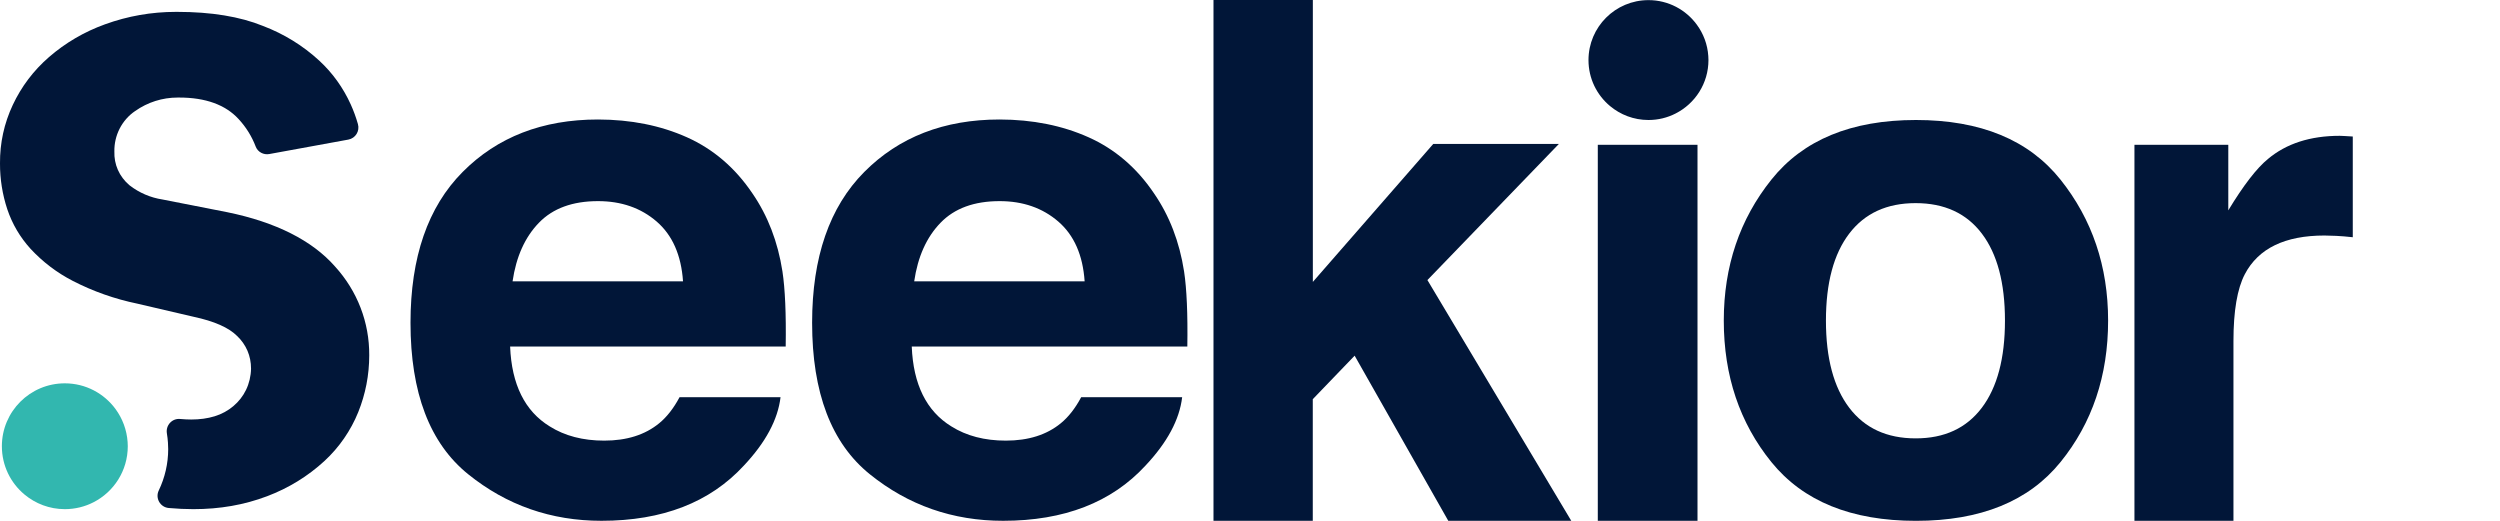 <svg width="144" height="30" viewBox="0 0 144 30" fill="none" xmlns="http://www.w3.org/2000/svg">
<path d="M62.7 7.907C64.221 8.589 65.476 9.663 66.466 11.13C67.36 12.425 67.938 13.928 68.203 15.635C68.355 16.637 68.419 18.078 68.39 19.962H52.517C52.605 22.148 53.366 23.681 54.796 24.559C55.665 25.107 56.713 25.38 57.937 25.38C59.234 25.38 60.289 25.047 61.101 24.381C61.542 24.021 61.935 23.52 62.275 22.88H68.092C67.938 24.173 67.234 25.486 65.979 26.819C64.026 28.939 61.293 29.998 57.778 29.998C54.877 29.998 52.318 29.104 50.103 27.317C47.886 25.53 46.778 22.62 46.778 18.592C46.778 14.817 47.78 11.92 49.781 9.906C51.782 7.892 54.381 6.883 57.575 6.883C59.471 6.886 61.18 7.227 62.7 7.907ZM54.176 12.831C53.37 13.661 52.865 14.786 52.658 16.204H62.475C62.372 14.691 61.864 13.544 60.958 12.761C60.049 11.977 58.923 11.585 57.578 11.585C56.113 11.585 54.981 11.999 54.176 12.831Z" fill="#011638"/>
<path d="M39.567 7.907C41.087 8.589 42.342 9.663 43.333 11.13C44.226 12.425 44.804 13.928 45.069 15.635C45.221 16.637 45.285 18.078 45.256 19.962H29.383C29.471 22.148 30.232 23.681 31.662 24.559C32.531 25.107 33.579 25.38 34.803 25.38C36.101 25.38 37.155 25.047 37.967 24.381C38.408 24.021 38.801 23.52 39.141 22.88H44.959C44.804 24.173 44.1 25.486 42.845 26.819C40.893 28.939 38.159 29.998 34.645 29.998C31.744 29.998 29.184 29.104 26.969 27.317C24.752 25.53 23.645 22.62 23.645 18.592C23.645 14.817 24.646 11.92 26.647 9.906C28.648 7.892 31.247 6.883 34.442 6.883C36.337 6.886 38.047 7.227 39.567 7.907ZM31.042 12.831C30.237 13.661 29.731 14.786 29.524 16.204H39.342C39.238 14.691 38.73 13.544 37.824 12.761C36.915 11.977 35.79 11.585 34.444 11.585C32.981 11.585 31.847 11.999 31.042 12.831Z" fill="#011638"/>
<path d="M69.902 0H75.62V16.238L82.557 8.289H89.793L82.219 16.132L90.505 29.998H83.421L78.027 20.487L75.616 22.993V29.998H69.897V0H69.902Z" fill="#011638"/>
<path d="M118.685 26.616C116.856 28.873 114.08 30 110.359 30C106.637 30 103.861 28.873 102.032 26.616C100.206 24.359 99.29 21.643 99.29 18.466C99.29 15.342 100.203 12.635 102.032 10.347C103.861 8.057 106.637 6.912 110.359 6.912C114.08 6.912 116.856 8.057 118.685 10.347C120.511 12.637 121.427 15.344 121.427 18.466C121.427 21.643 120.514 24.359 118.685 26.616ZM114.155 23.485C115.042 22.307 115.486 20.635 115.486 18.466C115.486 16.297 115.042 14.627 114.155 13.456C113.268 12.284 111.996 11.7 110.339 11.7C108.682 11.7 107.409 12.284 106.515 13.456C105.622 14.627 105.174 16.297 105.174 18.466C105.174 20.635 105.622 22.309 106.515 23.485C107.409 24.663 108.684 25.25 110.339 25.25C111.996 25.252 113.266 24.663 114.155 23.485Z" fill="#011638"/>
<path d="M135.032 7.834C135.105 7.841 135.268 7.85 135.52 7.863V13.665C135.162 13.625 134.845 13.599 134.567 13.586C134.289 13.572 134.064 13.566 133.891 13.566C131.612 13.566 130.084 14.307 129.303 15.792C128.866 16.626 128.647 17.912 128.647 19.646V29.998H122.944V8.342H128.35V12.116C129.223 10.674 129.987 9.685 130.635 9.156C131.694 8.269 133.073 7.823 134.767 7.823C134.871 7.825 134.961 7.828 135.032 7.834Z" fill="#011638"/>
<path d="M7.36 25.704C7.36 27.116 6.553 28.339 5.377 28.934C4.885 29.186 4.324 29.327 3.735 29.327C2.848 29.327 2.037 29.007 1.406 28.48C0.611 27.816 0.108 26.819 0.108 25.704C0.108 23.701 1.732 22.08 3.733 22.08C4.936 22.08 6.001 22.666 6.659 23.567C7.053 24.107 7.303 24.758 7.351 25.464C7.358 25.541 7.36 25.623 7.36 25.704Z" fill="#32B7AF"/>
<path d="M92.033 8.342H97.776V30H92.033V8.342Z" fill="#011638"/>
<path d="M98.407 3.459C98.407 4.803 97.637 5.968 96.516 6.537C96.046 6.778 95.515 6.912 94.952 6.912C94.107 6.912 93.335 6.608 92.733 6.105C91.976 5.471 91.497 4.523 91.497 3.462C91.497 1.553 93.046 0.007 94.952 0.007C96.097 0.007 97.112 0.565 97.738 1.423C98.116 1.937 98.354 2.557 98.398 3.23C98.405 3.303 98.407 3.382 98.407 3.459Z" fill="#011638"/>
<path d="M11.137 29.327C10.678 29.327 10.208 29.305 9.719 29.261C9.227 29.217 8.931 28.694 9.145 28.25C9.5 27.511 9.688 26.695 9.688 25.865C9.688 25.742 9.683 25.614 9.674 25.495C9.663 25.318 9.641 25.142 9.613 24.965C9.535 24.497 9.913 24.085 10.383 24.134C10.614 24.153 10.817 24.164 11.014 24.164C11.508 24.164 11.951 24.103 12.366 23.977C13.167 23.732 13.824 23.178 14.171 22.459C14.354 22.079 14.453 21.656 14.46 21.232C14.46 20.868 14.391 20.526 14.255 20.204C14.113 19.878 13.912 19.591 13.652 19.348C13.173 18.869 12.348 18.503 11.146 18.245L7.914 17.491C6.608 17.221 5.363 16.782 4.194 16.18C3.276 15.708 2.458 15.084 1.756 14.327C1.158 13.669 0.706 12.904 0.419 12.05C0.139 11.203 -0.002 10.314 0 9.414C-0.009 8.238 0.238 7.106 0.735 6.047C1.231 4.99 1.931 4.062 2.818 3.292C3.764 2.469 4.854 1.831 6.052 1.399C7.362 0.924 8.732 0.684 10.127 0.684H10.21C12.163 0.684 13.822 0.955 15.148 1.494C16.359 1.955 17.447 2.625 18.391 3.495C19.157 4.203 19.765 5.05 20.202 6.014C20.368 6.38 20.507 6.76 20.617 7.148C20.732 7.552 20.476 7.966 20.063 8.041L15.51 8.873C15.181 8.933 14.848 8.756 14.729 8.445C14.506 7.858 14.171 7.318 13.74 6.855C12.988 6.036 11.839 5.619 10.325 5.619C10.305 5.619 10.27 5.619 10.235 5.619C9.352 5.619 8.503 5.888 7.781 6.398C7.411 6.647 7.098 7.002 6.886 7.419C6.683 7.821 6.579 8.273 6.588 8.725C6.575 9.087 6.643 9.453 6.789 9.784C6.937 10.12 7.166 10.424 7.451 10.665L7.47 10.68C8.02 11.106 8.673 11.386 9.357 11.49L13.096 12.224C15.894 12.798 17.983 13.853 19.3 15.353C20.584 16.763 21.281 18.574 21.268 20.465C21.268 21.599 21.054 22.7 20.633 23.743C20.205 24.802 19.534 25.773 18.693 26.549C17.734 27.432 16.619 28.116 15.384 28.583C14.058 29.084 12.668 29.327 11.137 29.327Z" fill="#011638"/>
</svg>

